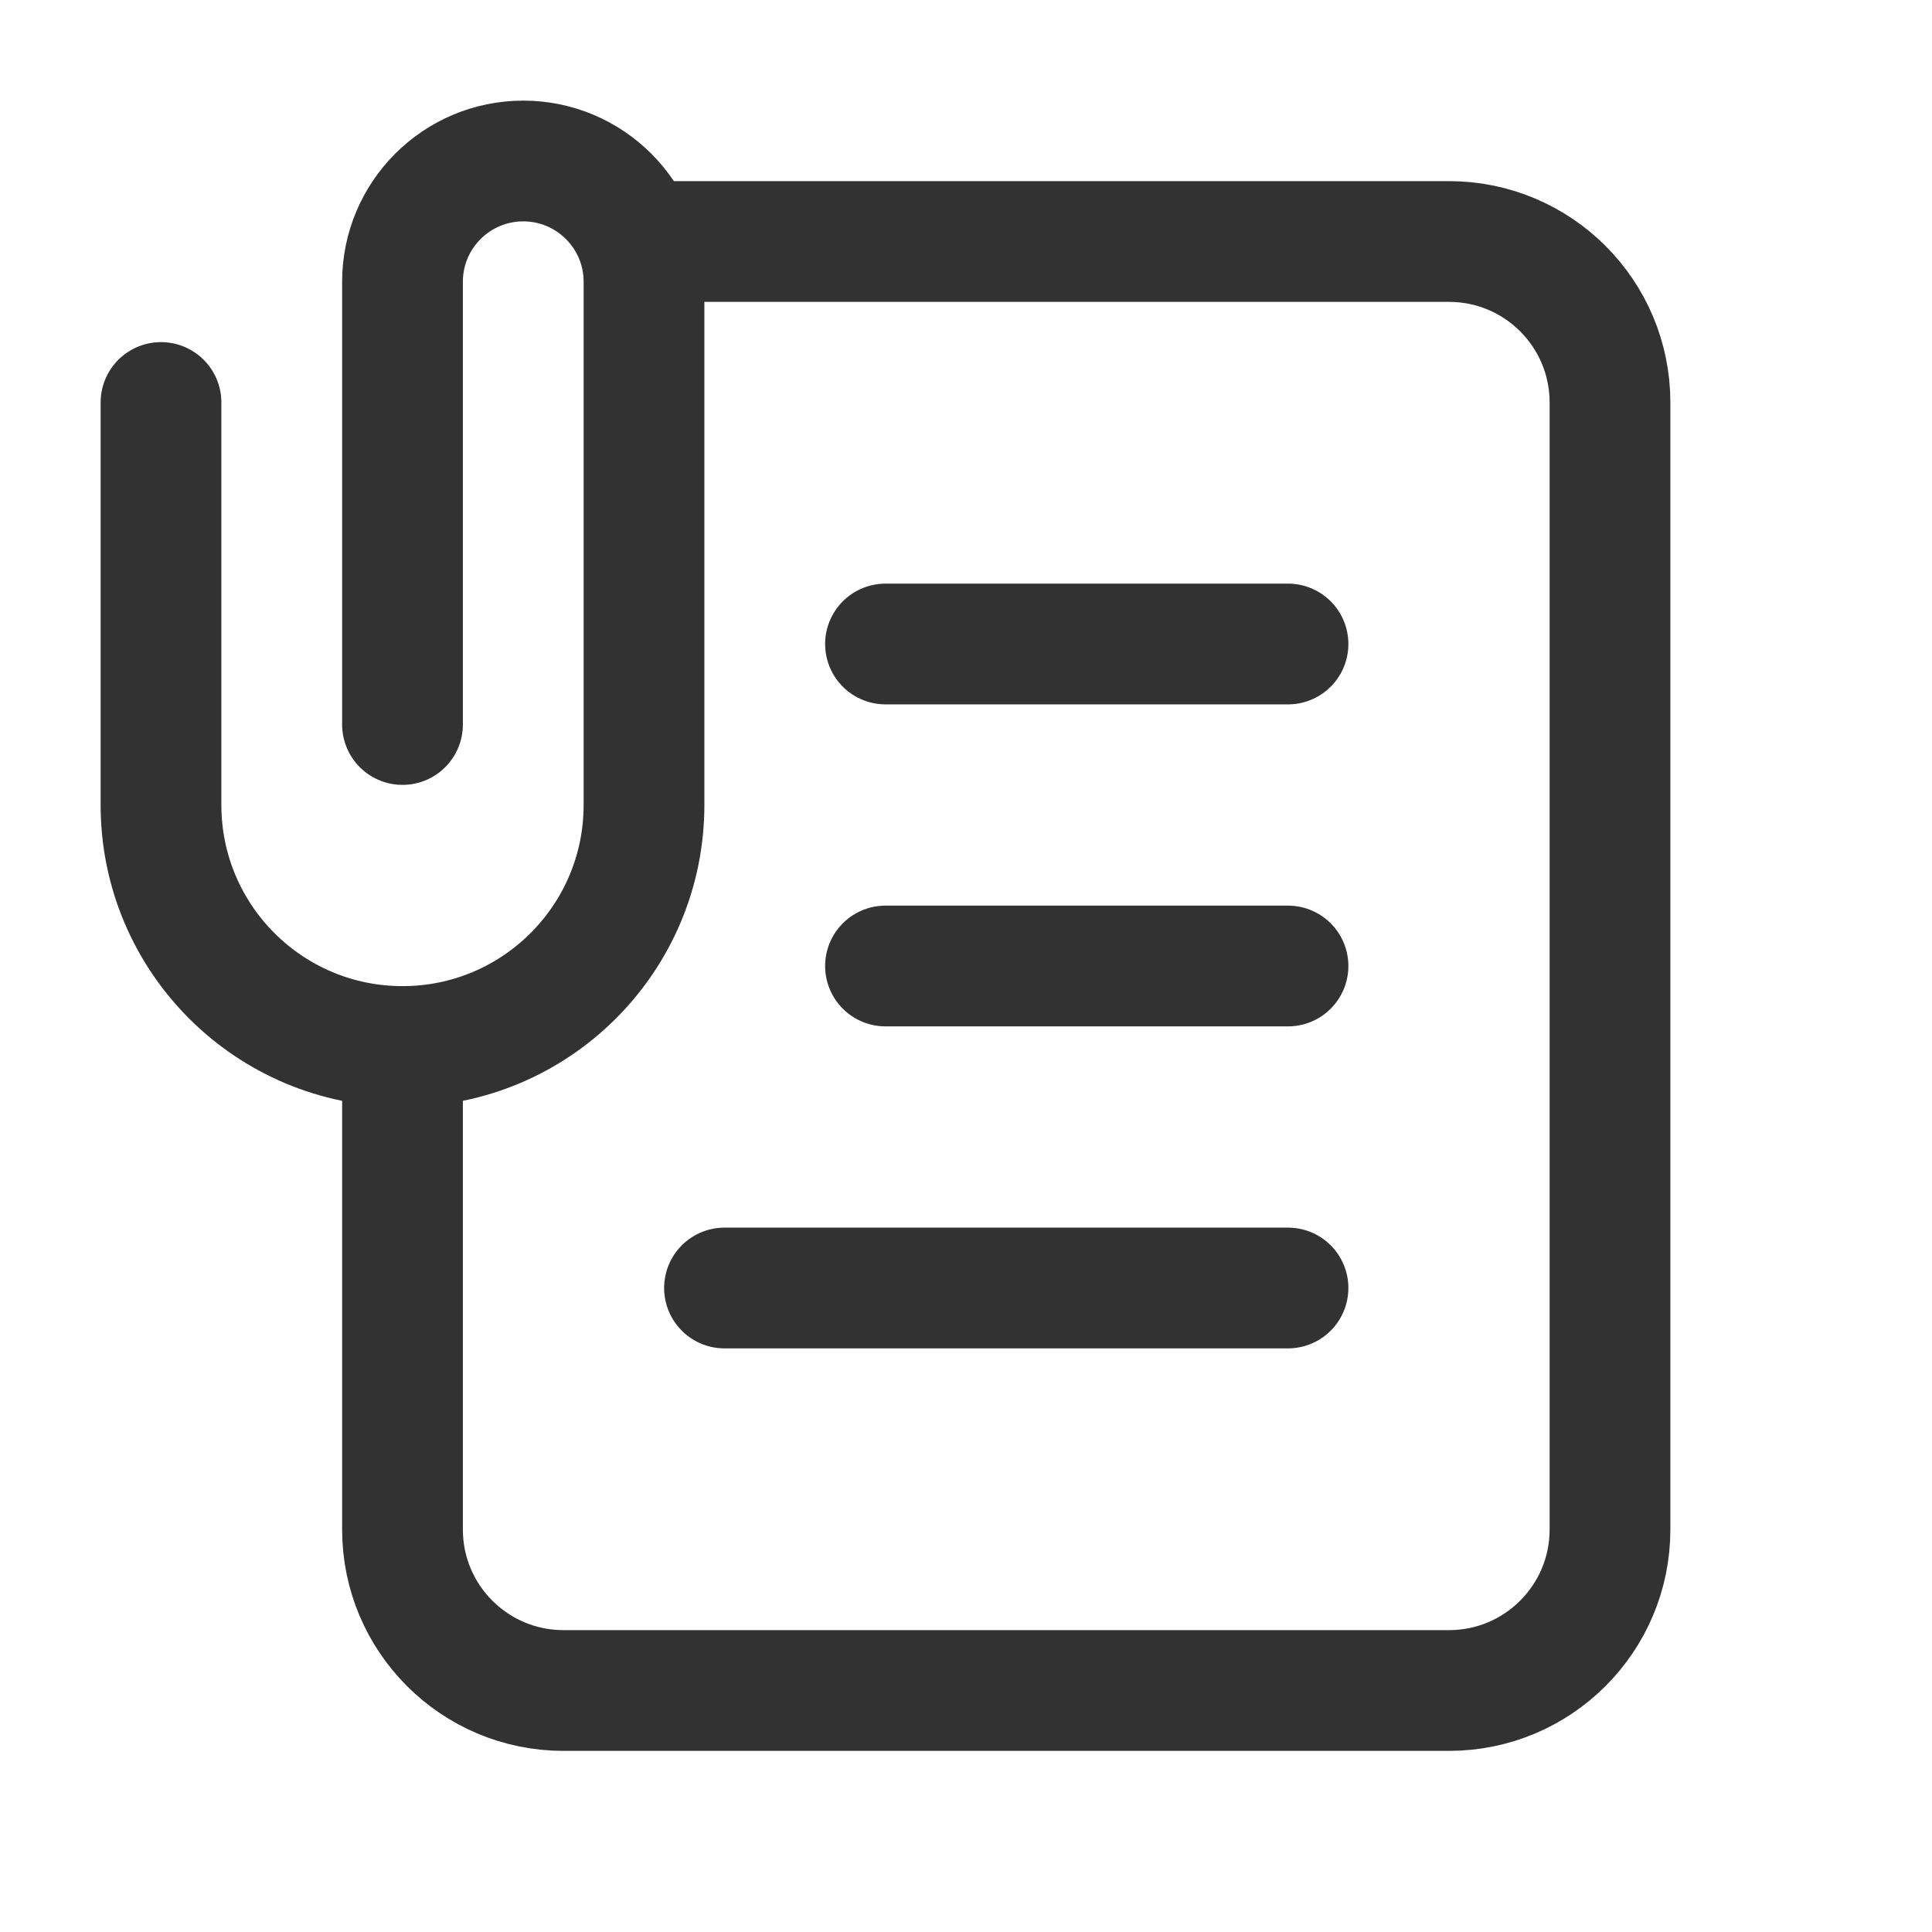 <?xml version="1.0" encoding="UTF-8"?><svg version="1.1" viewBox="0 0 24 24" xmlns="http://www.w3.org/2000/svg" xmlns:xlink="http://www.w3.org/1999/xlink"><g fill="none"><path d="M0 0h24v24h-24Z"></path><path stroke="#323232" stroke-linecap="round" stroke-linejoin="round" stroke-width="1.5" d="M5 9v-5.5c0-.828.672-1.5 1.5-1.5v0c.828 0 1.5.672 1.5 1.5v6.5c0 1.657-1.343 3-3 3v0c-1.657 0-3-1.343-3-3v-5"></path><path stroke="#323232" stroke-linecap="round" stroke-linejoin="round" stroke-width="1.5" d="M11 8h5"></path><path stroke="#323232" stroke-linecap="round" stroke-linejoin="round" stroke-width="1.5" d="M11 12h5"></path><path stroke="#323232" stroke-linecap="round" stroke-linejoin="round" stroke-width="1.5" d="M9 16h7"></path><path stroke="#323232" stroke-linecap="round" stroke-linejoin="round" stroke-width="1.5" d="M5 13v6c0 1.105.895 2 2 2h11c1.105 0 2-.895 2-2v-14c0-1.105-.895-2-2-2h-10"></path></g></svg>